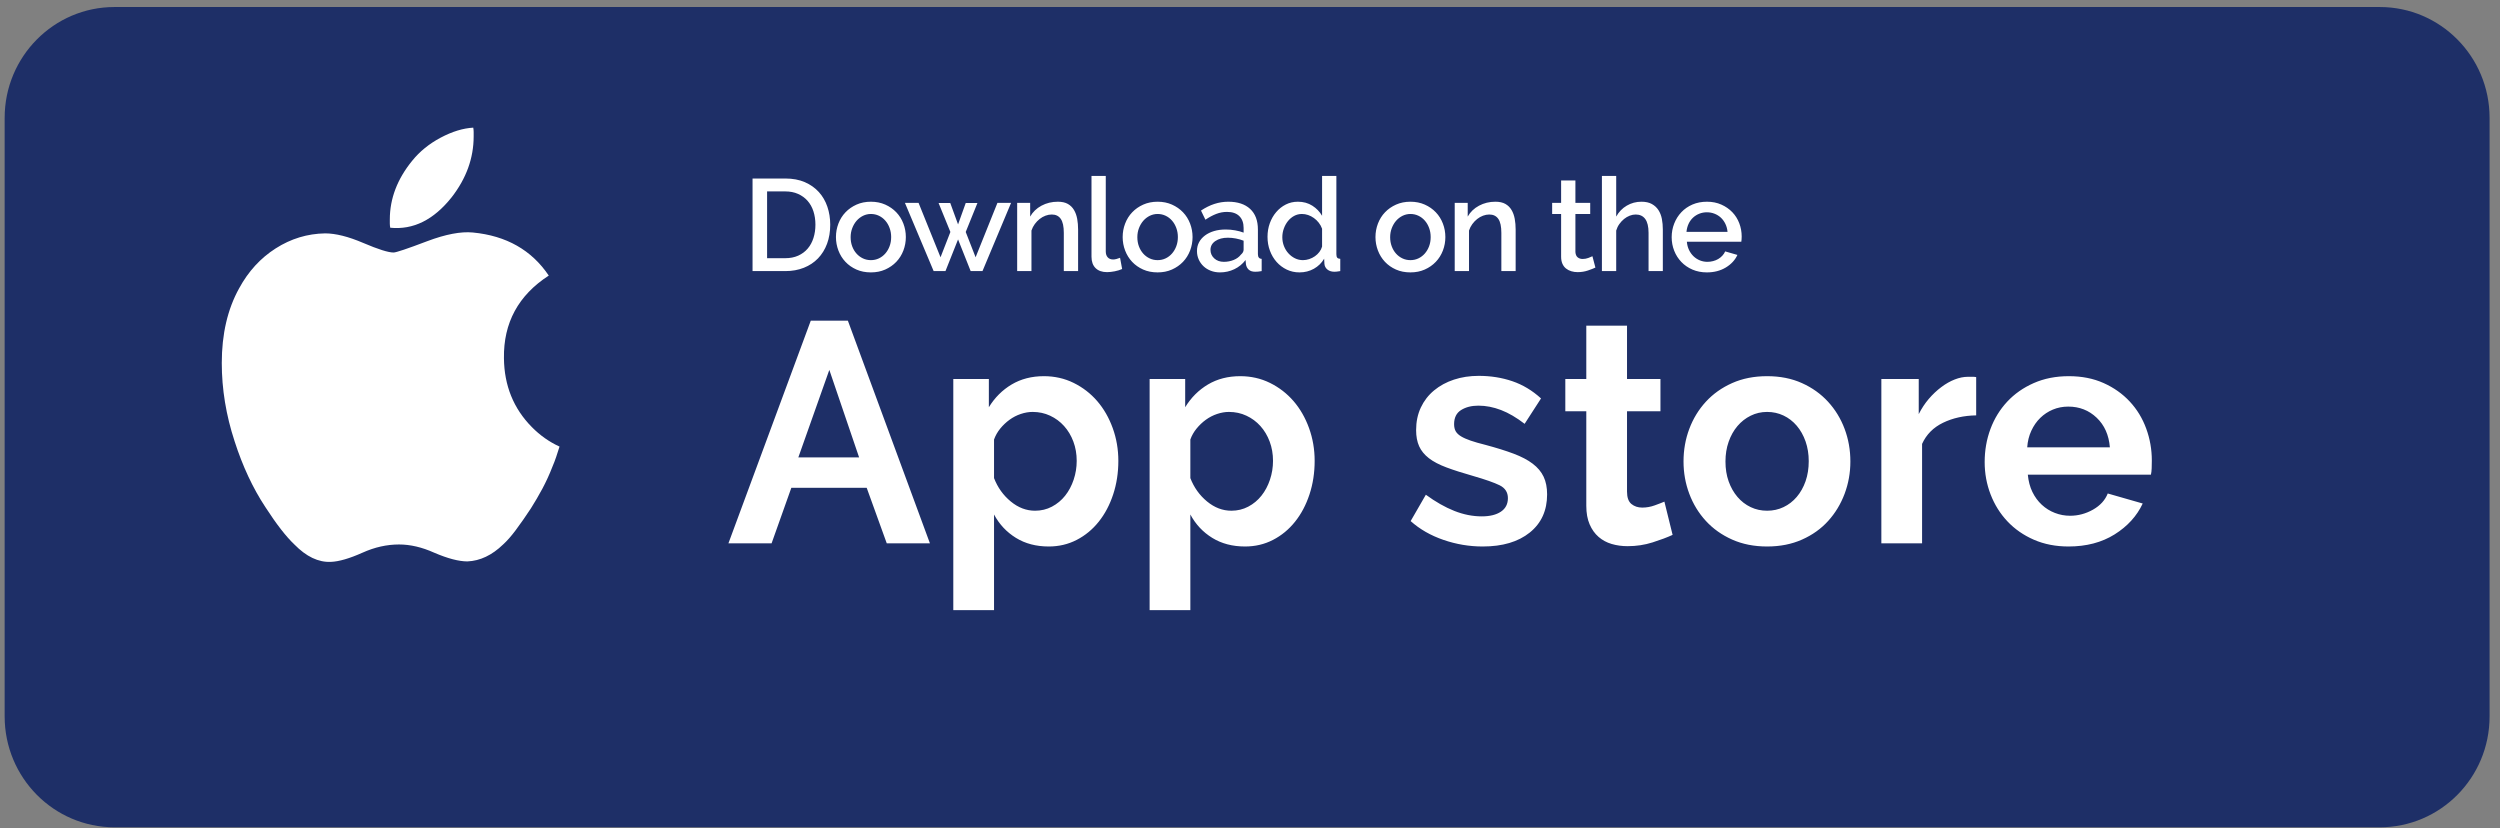 <svg width="166" height="55" viewBox="0 0 166 55" fill="none" xmlns="http://www.w3.org/2000/svg">
<rect x="0" y="0" width="166" height="55" fill="#808080" stroke="none"/>
<path d="M158.016 54.932H7.602C3.575 54.932 0.309 51.636 0.309 47.571V7.826C0.309 3.762 3.575 0.466 7.602 0.466H158.016C162.043 0.466 165.308 3.762 165.308 7.826V47.571C165.309 51.636 162.044 54.932 158.016 54.932Z" fill="#1E2F67"/>
<path fill-rule="evenodd" clip-rule="evenodd" d="M72.475 11.68H73.423V16.693C73.423 16.861 73.466 16.992 73.553 17.087C73.639 17.183 73.76 17.23 73.915 17.23C73.978 17.23 74.052 17.219 74.135 17.196C74.219 17.172 74.297 17.146 74.372 17.118L74.51 17.862C74.372 17.926 74.208 17.976 74.019 18.014C73.829 18.051 73.659 18.07 73.51 18.07C73.182 18.07 72.927 17.981 72.746 17.802C72.565 17.623 72.475 17.369 72.475 17.04V11.68ZM49.969 11.853V18.001H52.143C52.597 18.001 53.008 17.927 53.376 17.78C53.744 17.633 54.058 17.425 54.316 17.157C54.575 16.888 54.775 16.565 54.916 16.187C55.057 15.809 55.127 15.386 55.127 14.918C55.127 14.497 55.064 14.1 54.938 13.728C54.811 13.355 54.623 13.03 54.373 12.753C54.122 12.476 53.812 12.257 53.441 12.095C53.07 11.934 52.637 11.853 52.143 11.853H49.969ZM54.01 14.026C54.099 14.298 54.144 14.595 54.144 14.918C54.144 15.236 54.101 15.53 54.014 15.801C53.928 16.073 53.8 16.308 53.631 16.507C53.461 16.706 53.251 16.862 53.001 16.975C52.751 17.087 52.465 17.144 52.143 17.144H50.935V12.71H52.143C52.459 12.71 52.741 12.765 52.988 12.875C53.235 12.984 53.445 13.136 53.618 13.329C53.79 13.523 53.921 13.755 54.01 14.026ZM57.827 18.087C57.471 18.087 57.15 18.024 56.865 17.897C56.581 17.77 56.338 17.6 56.137 17.386C55.935 17.172 55.78 16.923 55.671 16.637C55.562 16.351 55.507 16.053 55.507 15.741C55.507 15.429 55.562 15.13 55.671 14.845C55.78 14.559 55.937 14.309 56.141 14.096C56.345 13.882 56.59 13.712 56.874 13.585C57.159 13.458 57.477 13.394 57.827 13.394C58.178 13.394 58.496 13.458 58.781 13.585C59.065 13.712 59.31 13.882 59.514 14.096C59.718 14.309 59.875 14.559 59.984 14.845C60.093 15.13 60.148 15.429 60.148 15.741C60.148 16.053 60.093 16.351 59.984 16.637C59.875 16.923 59.718 17.172 59.514 17.386C59.31 17.6 59.065 17.77 58.781 17.897C58.496 18.024 58.178 18.087 57.827 18.087ZM56.585 16.356C56.516 16.171 56.482 15.969 56.482 15.749C56.482 15.536 56.518 15.335 56.59 15.148C56.661 14.96 56.758 14.797 56.878 14.658C56.999 14.52 57.142 14.41 57.305 14.329C57.469 14.249 57.643 14.208 57.827 14.208C58.017 14.208 58.194 14.247 58.358 14.325C58.522 14.403 58.664 14.511 58.785 14.65C58.906 14.788 59.001 14.951 59.069 15.139C59.139 15.327 59.173 15.527 59.173 15.741C59.173 15.96 59.139 16.162 59.069 16.347C59.001 16.532 58.906 16.693 58.785 16.832C58.664 16.97 58.522 17.079 58.358 17.157C58.194 17.235 58.017 17.273 57.827 17.273C57.638 17.273 57.461 17.235 57.297 17.157C57.133 17.079 56.991 16.972 56.87 16.836C56.749 16.701 56.654 16.54 56.585 16.356ZM66.229 13.472H67.135L65.237 18.001H64.452L63.615 15.897L62.779 18.001H61.994L60.087 13.472H60.993L62.451 17.083L63.106 15.403L62.322 13.481H63.098L63.615 14.901L64.124 13.481H64.901L64.124 15.403L64.78 17.083L66.229 13.472ZM70.637 18.001H71.586V15.239C71.586 14.99 71.566 14.755 71.526 14.533C71.485 14.311 71.415 14.114 71.314 13.944C71.214 13.774 71.077 13.639 70.905 13.541C70.732 13.443 70.511 13.394 70.24 13.394C69.844 13.394 69.481 13.482 69.153 13.658C68.826 13.834 68.576 14.075 68.403 14.381V13.472H67.54V18.001H68.489V15.308C68.541 15.152 68.614 15.009 68.709 14.879C68.804 14.749 68.912 14.637 69.033 14.541C69.153 14.446 69.283 14.373 69.421 14.321C69.559 14.269 69.697 14.243 69.835 14.243C70.1 14.243 70.299 14.339 70.434 14.533C70.57 14.726 70.637 15.037 70.637 15.464V18.001ZM75.903 17.897C76.188 18.024 76.509 18.087 76.865 18.087C77.216 18.087 77.534 18.024 77.818 17.897C78.103 17.77 78.347 17.6 78.552 17.386C78.756 17.172 78.912 16.923 79.022 16.637C79.131 16.351 79.186 16.053 79.186 15.741C79.186 15.429 79.131 15.13 79.022 14.845C78.912 14.559 78.756 14.309 78.552 14.096C78.347 13.882 78.103 13.712 77.818 13.585C77.534 13.458 77.216 13.394 76.865 13.394C76.514 13.394 76.197 13.458 75.912 13.585C75.627 13.712 75.383 13.882 75.179 14.096C74.975 14.309 74.818 14.559 74.709 14.845C74.599 15.13 74.545 15.429 74.545 15.741C74.545 16.053 74.599 16.351 74.709 16.637C74.818 16.923 74.973 17.172 75.174 17.386C75.376 17.6 75.619 17.77 75.903 17.897ZM75.52 15.749C75.52 15.969 75.554 16.171 75.623 16.356C75.692 16.54 75.787 16.701 75.908 16.836C76.028 16.972 76.171 17.079 76.335 17.157C76.499 17.235 76.675 17.273 76.865 17.273C77.055 17.273 77.232 17.235 77.396 17.157C77.56 17.079 77.702 16.97 77.823 16.832C77.944 16.693 78.038 16.532 78.107 16.347C78.176 16.162 78.211 15.96 78.211 15.741C78.211 15.527 78.176 15.327 78.107 15.139C78.038 14.951 77.944 14.788 77.823 14.65C77.702 14.511 77.56 14.403 77.396 14.325C77.232 14.247 77.055 14.208 76.865 14.208C76.681 14.208 76.507 14.249 76.343 14.329C76.18 14.41 76.037 14.52 75.916 14.658C75.796 14.797 75.699 14.96 75.627 15.148C75.555 15.335 75.52 15.536 75.52 15.749ZM80.398 17.979C80.585 18.051 80.787 18.087 81.006 18.087C81.345 18.087 81.663 18.017 81.959 17.875C82.255 17.734 82.504 17.53 82.705 17.265L82.731 17.551C82.754 17.695 82.816 17.813 82.916 17.906C83.017 17.998 83.159 18.044 83.344 18.044C83.407 18.044 83.472 18.041 83.538 18.035C83.604 18.03 83.683 18.018 83.775 18.001V17.187C83.608 17.181 83.525 17.077 83.525 16.875V15.239C83.525 14.644 83.352 14.188 83.007 13.87C82.662 13.553 82.179 13.394 81.558 13.394C80.931 13.394 80.327 13.591 79.746 13.983L80.04 14.589C80.287 14.422 80.527 14.293 80.76 14.204C80.993 14.114 81.23 14.07 81.472 14.07C81.828 14.07 82.101 14.163 82.291 14.351C82.481 14.539 82.576 14.8 82.576 15.135V15.446C82.409 15.383 82.222 15.332 82.015 15.295C81.808 15.257 81.598 15.239 81.385 15.239C81.104 15.239 80.846 15.273 80.613 15.342C80.38 15.412 80.179 15.51 80.01 15.637C79.84 15.764 79.709 15.914 79.617 16.087C79.525 16.26 79.479 16.454 79.479 16.667C79.479 16.869 79.518 17.057 79.595 17.23C79.673 17.403 79.779 17.553 79.915 17.68C80.05 17.808 80.211 17.907 80.398 17.979ZM81.265 17.386C81.495 17.386 81.712 17.344 81.916 17.261C82.12 17.177 82.28 17.06 82.395 16.91C82.515 16.806 82.576 16.696 82.576 16.581V15.983C82.415 15.92 82.244 15.871 82.062 15.836C81.881 15.801 81.704 15.784 81.532 15.784C81.193 15.784 80.915 15.858 80.7 16.005C80.484 16.152 80.376 16.347 80.376 16.589C80.376 16.815 80.46 17.004 80.626 17.157C80.793 17.31 81.006 17.386 81.265 17.386ZM85.44 17.901C85.698 18.025 85.98 18.087 86.285 18.087C86.636 18.087 86.955 18.007 87.243 17.845C87.53 17.683 87.757 17.461 87.924 17.178L87.941 17.516C87.953 17.672 88.019 17.799 88.14 17.897C88.26 17.995 88.416 18.044 88.606 18.044C88.646 18.044 88.696 18.041 88.756 18.035C88.817 18.03 88.896 18.018 88.994 18.001V17.187C88.896 17.181 88.828 17.155 88.791 17.109C88.754 17.063 88.735 16.985 88.735 16.875V11.68H87.786V14.329C87.631 14.058 87.415 13.834 87.139 13.658C86.863 13.482 86.544 13.394 86.181 13.394C85.888 13.394 85.619 13.456 85.375 13.58C85.131 13.704 84.918 13.873 84.737 14.087C84.555 14.3 84.415 14.547 84.314 14.827C84.213 15.107 84.163 15.406 84.163 15.723C84.163 16.053 84.216 16.36 84.323 16.646C84.429 16.931 84.577 17.181 84.767 17.395C84.957 17.608 85.181 17.777 85.44 17.901ZM86.518 17.273C86.656 17.273 86.794 17.25 86.932 17.204C87.07 17.158 87.197 17.095 87.311 17.014C87.427 16.933 87.526 16.838 87.609 16.728C87.692 16.618 87.751 16.5 87.786 16.373V15.187C87.734 15.042 87.661 14.909 87.566 14.788C87.471 14.667 87.363 14.563 87.243 14.477C87.122 14.39 86.994 14.324 86.859 14.277C86.724 14.231 86.587 14.208 86.449 14.208C86.259 14.208 86.085 14.252 85.927 14.338C85.769 14.425 85.632 14.54 85.517 14.684C85.402 14.829 85.312 14.993 85.246 15.178C85.179 15.363 85.146 15.553 85.146 15.749C85.146 15.957 85.182 16.154 85.254 16.338C85.326 16.523 85.425 16.685 85.552 16.823C85.678 16.962 85.823 17.071 85.987 17.152C86.151 17.233 86.328 17.273 86.518 17.273ZM92.69 17.897C92.975 18.024 93.295 18.087 93.652 18.087C94.003 18.087 94.32 18.024 94.605 17.897C94.89 17.77 95.134 17.6 95.338 17.386C95.542 17.172 95.699 16.923 95.808 16.637C95.918 16.351 95.972 16.053 95.972 15.741C95.972 15.429 95.918 15.13 95.808 14.845C95.699 14.559 95.542 14.309 95.338 14.096C95.134 13.882 94.89 13.712 94.605 13.585C94.32 13.458 94.003 13.394 93.652 13.394C93.301 13.394 92.983 13.458 92.699 13.585C92.414 13.712 92.169 13.882 91.965 14.096C91.761 14.309 91.605 14.559 91.495 14.845C91.386 15.13 91.331 15.429 91.331 15.741C91.331 16.053 91.386 16.351 91.495 16.637C91.605 16.923 91.76 17.172 91.961 17.386C92.162 17.6 92.405 17.77 92.69 17.897ZM92.306 15.749C92.306 15.969 92.341 16.171 92.41 16.356C92.479 16.54 92.573 16.701 92.694 16.836C92.815 16.972 92.957 17.079 93.121 17.157C93.285 17.235 93.462 17.273 93.652 17.273C93.841 17.273 94.018 17.235 94.182 17.157C94.346 17.079 94.489 16.97 94.609 16.832C94.73 16.693 94.825 16.532 94.894 16.347C94.963 16.162 94.997 15.96 94.997 15.741C94.997 15.527 94.963 15.327 94.894 15.139C94.825 14.951 94.73 14.788 94.609 14.65C94.489 14.511 94.346 14.403 94.182 14.325C94.018 14.247 93.841 14.208 93.652 14.208C93.468 14.208 93.294 14.249 93.13 14.329C92.966 14.41 92.824 14.52 92.703 14.658C92.582 14.797 92.486 14.96 92.414 15.148C92.342 15.335 92.306 15.536 92.306 15.749ZM99.69 18.001H100.639V15.239C100.639 14.99 100.619 14.755 100.579 14.533C100.538 14.311 100.468 14.114 100.367 13.944C100.267 13.774 100.13 13.639 99.957 13.541C99.785 13.443 99.564 13.394 99.293 13.394C98.897 13.394 98.534 13.482 98.206 13.658C97.879 13.834 97.628 14.075 97.456 14.381V13.472H96.593V18.001H97.542V15.308C97.594 15.152 97.667 15.009 97.762 14.879C97.857 14.749 97.965 14.637 98.086 14.541C98.206 14.446 98.336 14.373 98.474 14.321C98.612 14.269 98.75 14.243 98.888 14.243C99.152 14.243 99.352 14.339 99.487 14.533C99.623 14.726 99.69 15.037 99.69 15.464V18.001ZM105.935 17.767C105.815 17.825 105.648 17.89 105.435 17.962C105.222 18.034 104.995 18.07 104.754 18.07C104.604 18.07 104.463 18.05 104.331 18.009C104.199 17.969 104.082 17.909 103.982 17.828C103.881 17.747 103.802 17.642 103.744 17.512C103.687 17.382 103.658 17.224 103.658 17.04V14.208H103.063V13.472H103.658V11.983H104.607V13.472H105.59V14.208H104.607V16.737C104.618 16.898 104.669 17.015 104.758 17.087C104.847 17.16 104.958 17.196 105.09 17.196C105.222 17.196 105.349 17.172 105.47 17.126C105.59 17.08 105.68 17.043 105.737 17.014L105.935 17.767ZM109.464 18.001H110.412V15.239C110.412 14.99 110.391 14.755 110.348 14.533C110.305 14.311 110.228 14.116 110.119 13.948C110.01 13.781 109.865 13.647 109.683 13.546C109.502 13.445 109.271 13.394 108.989 13.394C108.638 13.394 108.315 13.481 108.019 13.654C107.722 13.827 107.488 14.07 107.316 14.381V11.68H106.367V18.001H107.316V15.308C107.362 15.152 107.431 15.009 107.523 14.879C107.615 14.749 107.72 14.637 107.837 14.541C107.955 14.446 108.08 14.373 108.213 14.321C108.345 14.269 108.477 14.243 108.61 14.243C108.886 14.243 109.097 14.342 109.244 14.541C109.39 14.741 109.464 15.048 109.464 15.464V18.001ZM113.337 18.087C112.986 18.087 112.667 18.025 112.379 17.901C112.092 17.777 111.846 17.608 111.642 17.395C111.437 17.181 111.279 16.933 111.167 16.65C111.055 16.367 110.999 16.067 110.999 15.749C110.999 15.432 111.055 15.13 111.167 14.845C111.279 14.559 111.437 14.308 111.642 14.091C111.846 13.875 112.092 13.704 112.379 13.58C112.667 13.456 112.989 13.394 113.345 13.394C113.696 13.394 114.014 13.458 114.298 13.585C114.583 13.712 114.826 13.881 115.027 14.091C115.229 14.302 115.383 14.547 115.489 14.827C115.595 15.107 115.648 15.4 115.648 15.706C115.648 15.775 115.646 15.84 115.64 15.901C115.634 15.962 115.628 16.012 115.623 16.053H112.008C112.025 16.255 112.073 16.436 112.151 16.598C112.228 16.76 112.329 16.9 112.452 17.018C112.576 17.136 112.717 17.227 112.875 17.291C113.033 17.354 113.199 17.386 113.371 17.386C113.498 17.386 113.623 17.37 113.746 17.338C113.87 17.307 113.984 17.261 114.087 17.2C114.191 17.139 114.283 17.066 114.363 16.979C114.444 16.892 114.507 16.797 114.553 16.693L115.364 16.927C115.209 17.268 114.951 17.546 114.592 17.763C114.232 17.979 113.814 18.087 113.337 18.087ZM114.566 14.866C114.644 15.028 114.691 15.204 114.708 15.395H111.982C112 15.204 112.046 15.028 112.12 14.866C112.195 14.705 112.293 14.568 112.414 14.455C112.534 14.342 112.674 14.254 112.832 14.191C112.99 14.127 113.158 14.096 113.337 14.096C113.515 14.096 113.685 14.127 113.846 14.191C114.007 14.254 114.148 14.342 114.268 14.455C114.389 14.568 114.488 14.705 114.566 14.866Z" fill="white"/>
<path fill-rule="evenodd" clip-rule="evenodd" d="M53.836 21.291H56.298L61.747 36.078H58.881L57.549 32.392H52.544L51.233 36.078H48.367L53.836 21.291ZM57.045 30.372L55.067 24.561L53.009 30.372H57.045ZM67.457 35.714C68.076 36.096 68.802 36.287 69.636 36.287C70.309 36.287 70.928 36.141 71.493 35.849C72.058 35.558 72.546 35.155 72.956 34.641C73.366 34.128 73.686 33.524 73.915 32.829C74.143 32.135 74.258 31.392 74.258 30.601C74.258 29.837 74.133 29.112 73.884 28.424C73.635 27.737 73.292 27.14 72.855 26.633C72.418 26.127 71.897 25.724 71.291 25.425C70.686 25.127 70.026 24.978 69.313 24.978C68.506 24.978 67.793 25.162 67.174 25.529C66.555 25.898 66.051 26.401 65.66 27.04V25.165H63.299V40.515H66.004V34.162C66.353 34.815 66.838 35.332 67.457 35.714ZM68.728 33.912C69.132 33.912 69.505 33.822 69.848 33.642C70.191 33.461 70.484 33.218 70.726 32.913C70.968 32.607 71.157 32.253 71.291 31.851C71.426 31.448 71.493 31.031 71.493 30.601C71.493 30.143 71.419 29.716 71.271 29.32C71.123 28.924 70.918 28.581 70.655 28.289C70.393 27.997 70.084 27.768 69.727 27.602C69.371 27.435 68.984 27.352 68.567 27.352C68.311 27.352 68.049 27.397 67.779 27.487C67.51 27.578 67.261 27.706 67.033 27.873C66.804 28.039 66.599 28.234 66.417 28.456C66.236 28.678 66.098 28.921 66.004 29.185V31.746C66.246 32.371 66.616 32.888 67.114 33.298C67.611 33.708 68.15 33.912 68.728 33.912ZM80.492 35.714C81.111 36.096 81.837 36.287 82.671 36.287C83.344 36.287 83.963 36.141 84.528 35.849C85.093 35.558 85.581 35.155 85.991 34.641C86.402 34.128 86.721 33.524 86.95 32.829C87.179 32.135 87.293 31.392 87.293 30.601C87.293 29.837 87.169 29.112 86.92 28.424C86.671 27.737 86.328 27.14 85.891 26.633C85.453 26.127 84.932 25.724 84.326 25.425C83.721 25.127 83.062 24.978 82.349 24.978C81.541 24.978 80.828 25.162 80.209 25.529C79.591 25.898 79.086 26.401 78.696 27.04V25.165H76.335V40.515H79.039V34.162C79.389 34.815 79.873 35.332 80.492 35.714ZM81.763 33.912C82.167 33.912 82.54 33.822 82.883 33.642C83.227 33.461 83.519 33.218 83.761 32.913C84.004 32.607 84.192 32.253 84.326 31.851C84.461 31.448 84.528 31.031 84.528 30.601C84.528 30.143 84.454 29.716 84.306 29.32C84.158 28.924 83.953 28.581 83.691 28.289C83.428 27.997 83.119 27.768 82.762 27.602C82.406 27.435 82.019 27.352 81.602 27.352C81.346 27.352 81.084 27.397 80.815 27.487C80.546 27.578 80.297 27.706 80.068 27.873C79.839 28.039 79.634 28.234 79.453 28.456C79.271 28.678 79.133 28.921 79.039 29.185V31.746C79.281 32.371 79.651 32.888 80.149 33.298C80.647 33.708 81.185 33.912 81.763 33.912ZM95.846 35.849C96.694 36.141 97.562 36.287 98.45 36.287C99.768 36.287 100.811 35.978 101.578 35.36C102.345 34.742 102.728 33.898 102.728 32.829C102.728 32.371 102.651 31.979 102.496 31.653C102.341 31.326 102.099 31.038 101.769 30.788C101.44 30.538 101.016 30.316 100.498 30.122C99.98 29.927 99.358 29.733 98.631 29.539C98.241 29.442 97.915 29.348 97.652 29.258C97.39 29.167 97.178 29.074 97.017 28.976C96.855 28.879 96.737 28.768 96.663 28.643C96.59 28.518 96.552 28.358 96.552 28.164C96.552 27.734 96.707 27.421 97.017 27.227C97.326 27.033 97.71 26.935 98.167 26.935C98.665 26.935 99.166 27.033 99.671 27.227C100.175 27.421 100.696 27.727 101.235 28.143L102.324 26.456C101.746 25.929 101.11 25.547 100.417 25.311C99.724 25.075 98.981 24.957 98.187 24.957C97.595 24.957 97.047 25.04 96.542 25.207C96.038 25.373 95.597 25.613 95.221 25.925C94.844 26.238 94.551 26.616 94.343 27.06C94.134 27.505 94.03 28.005 94.03 28.56C94.03 28.976 94.097 29.334 94.232 29.633C94.366 29.931 94.582 30.195 94.877 30.424C95.173 30.653 95.564 30.858 96.048 31.038C96.532 31.219 97.118 31.406 97.804 31.601C98.624 31.837 99.216 32.045 99.58 32.225C99.943 32.406 100.125 32.691 100.125 33.079C100.125 33.468 99.97 33.767 99.66 33.975C99.351 34.183 98.927 34.287 98.389 34.287C97.784 34.287 97.175 34.166 96.563 33.923C95.95 33.68 95.321 33.322 94.676 32.85L93.667 34.6C94.272 35.141 94.999 35.558 95.846 35.849ZM111.061 35.516C110.698 35.683 110.254 35.849 109.729 36.016C109.204 36.183 108.653 36.266 108.074 36.266C107.697 36.266 107.344 36.217 107.015 36.12C106.685 36.023 106.396 35.867 106.147 35.651C105.898 35.436 105.7 35.159 105.552 34.818C105.404 34.478 105.33 34.065 105.33 33.579V27.31H103.937V25.165H105.33V21.625H108.034V25.165H110.254V27.31H108.034V32.642C108.034 33.031 108.131 33.305 108.326 33.465C108.522 33.624 108.76 33.704 109.043 33.704C109.325 33.704 109.601 33.656 109.87 33.558C110.139 33.461 110.355 33.378 110.516 33.308L111.061 35.516ZM115.015 35.828C115.701 36.134 116.474 36.287 117.336 36.287C118.197 36.287 118.97 36.134 119.656 35.828C120.343 35.523 120.921 35.11 121.392 34.589C121.863 34.069 122.226 33.468 122.482 32.788C122.737 32.107 122.865 31.392 122.865 30.643C122.865 29.879 122.737 29.157 122.482 28.477C122.226 27.796 121.86 27.196 121.382 26.675C120.904 26.154 120.326 25.741 119.646 25.436C118.967 25.13 118.197 24.978 117.336 24.978C116.474 24.978 115.701 25.13 115.015 25.436C114.329 25.741 113.747 26.154 113.269 26.675C112.791 27.196 112.425 27.796 112.169 28.477C111.913 29.157 111.786 29.879 111.786 30.643C111.786 31.392 111.913 32.107 112.169 32.788C112.425 33.468 112.791 34.069 113.269 34.589C113.747 35.11 114.329 35.523 115.015 35.828ZM114.571 30.643C114.571 31.128 114.641 31.569 114.783 31.965C114.924 32.361 115.119 32.704 115.368 32.996C115.617 33.288 115.909 33.513 116.246 33.673C116.582 33.833 116.945 33.912 117.336 33.912C117.726 33.912 118.089 33.833 118.425 33.673C118.762 33.513 119.054 33.288 119.303 32.996C119.552 32.704 119.747 32.357 119.889 31.955C120.03 31.552 120.1 31.108 120.1 30.622C120.1 30.15 120.03 29.712 119.889 29.31C119.747 28.907 119.552 28.56 119.303 28.268C119.054 27.977 118.762 27.751 118.425 27.591C118.089 27.432 117.726 27.352 117.336 27.352C116.945 27.352 116.582 27.435 116.246 27.602C115.909 27.768 115.617 27.997 115.368 28.289C115.119 28.581 114.924 28.928 114.783 29.331C114.641 29.733 114.571 30.171 114.571 30.643ZM129.019 28.07C129.665 27.758 130.398 27.595 131.218 27.581V25.04C131.151 25.026 131.081 25.019 131.007 25.019H130.674C130.391 25.019 130.098 25.078 129.796 25.196C129.493 25.314 129.194 25.484 128.898 25.707C128.602 25.929 128.326 26.189 128.07 26.488C127.815 26.786 127.593 27.123 127.404 27.498V25.165H124.922V36.078H127.626V29.476C127.909 28.851 128.373 28.383 129.019 28.07ZM137.352 36.287C136.504 36.287 135.737 36.137 135.051 35.839C134.365 35.54 133.78 35.134 133.295 34.62C132.811 34.107 132.438 33.51 132.175 32.829C131.913 32.149 131.782 31.434 131.782 30.684C131.782 29.907 131.909 29.174 132.165 28.487C132.421 27.8 132.791 27.196 133.275 26.675C133.759 26.154 134.348 25.741 135.041 25.436C135.734 25.13 136.511 24.978 137.372 24.978C138.233 24.978 139.003 25.13 139.683 25.436C140.362 25.741 140.941 26.151 141.418 26.665C141.896 27.178 142.259 27.775 142.508 28.456C142.757 29.136 142.881 29.844 142.881 30.58C142.881 30.761 142.878 30.934 142.871 31.101C142.865 31.267 142.848 31.406 142.821 31.517H134.647C134.688 31.948 134.789 32.33 134.95 32.663C135.112 32.996 135.32 33.281 135.576 33.517C135.831 33.753 136.121 33.933 136.444 34.058C136.766 34.183 137.103 34.246 137.453 34.246C137.991 34.246 138.499 34.11 138.976 33.84C139.454 33.569 139.78 33.211 139.955 32.767L142.276 33.433C141.886 34.267 141.264 34.95 140.409 35.485C139.555 36.019 138.536 36.287 137.352 36.287ZM139.219 27.737C139.737 28.23 140.029 28.886 140.096 29.705H134.607C134.634 29.303 134.725 28.935 134.88 28.602C135.034 28.268 135.233 27.984 135.475 27.748C135.717 27.512 135.996 27.328 136.312 27.196C136.629 27.064 136.968 26.998 137.332 26.998C138.072 26.998 138.701 27.244 139.219 27.737Z" fill="white"/>
<path fill-rule="evenodd" clip-rule="evenodd" d="M31.451 9.054C31.451 10.498 30.964 11.847 29.99 13.099C28.797 14.601 27.437 15.275 25.912 15.121C25.894 15.024 25.884 14.933 25.884 14.846V14.572C25.884 13.185 26.381 11.886 27.372 10.671C27.869 10.056 28.498 9.545 29.26 9.14C30.023 8.736 30.744 8.514 31.424 8.476C31.442 8.572 31.451 8.668 31.451 8.765V9.054ZM36.438 18.299C34.417 19.608 33.425 21.438 33.462 23.788C33.481 25.598 34.096 27.12 35.307 28.351C35.858 28.91 36.474 29.345 37.153 29.653C37.08 29.884 37.006 30.11 36.933 30.331C36.859 30.553 36.776 30.769 36.685 30.981C36.491 31.486 36.265 31.978 36.011 32.455C35.773 32.897 35.52 33.331 35.253 33.754C34.931 34.246 34.596 34.728 34.246 35.199C33.944 35.603 33.663 35.921 33.407 36.153C32.671 36.865 31.882 37.241 31.037 37.278C30.468 37.278 29.732 37.086 28.833 36.7C28.023 36.335 27.244 36.153 26.491 36.153C25.682 36.153 24.873 36.336 24.066 36.7C23.202 37.086 22.505 37.288 21.972 37.308C21.145 37.347 20.337 36.961 19.547 36.153C18.997 35.632 18.352 34.804 17.618 33.667C16.793 32.417 16.112 30.963 15.579 29.306C15.01 27.572 14.726 25.839 14.726 24.105C14.726 22.18 15.111 20.523 15.883 19.136C16.489 18.02 17.297 17.138 18.307 16.493C19.317 15.848 20.411 15.516 21.586 15.496C22.284 15.496 23.13 15.708 24.121 16.132C25.114 16.556 25.784 16.767 26.133 16.767C26.298 16.767 27.043 16.518 28.365 16.016C29.595 15.553 30.605 15.362 31.396 15.438C33.618 15.651 35.298 16.604 36.438 18.299Z" fill="white"/>
</svg>
